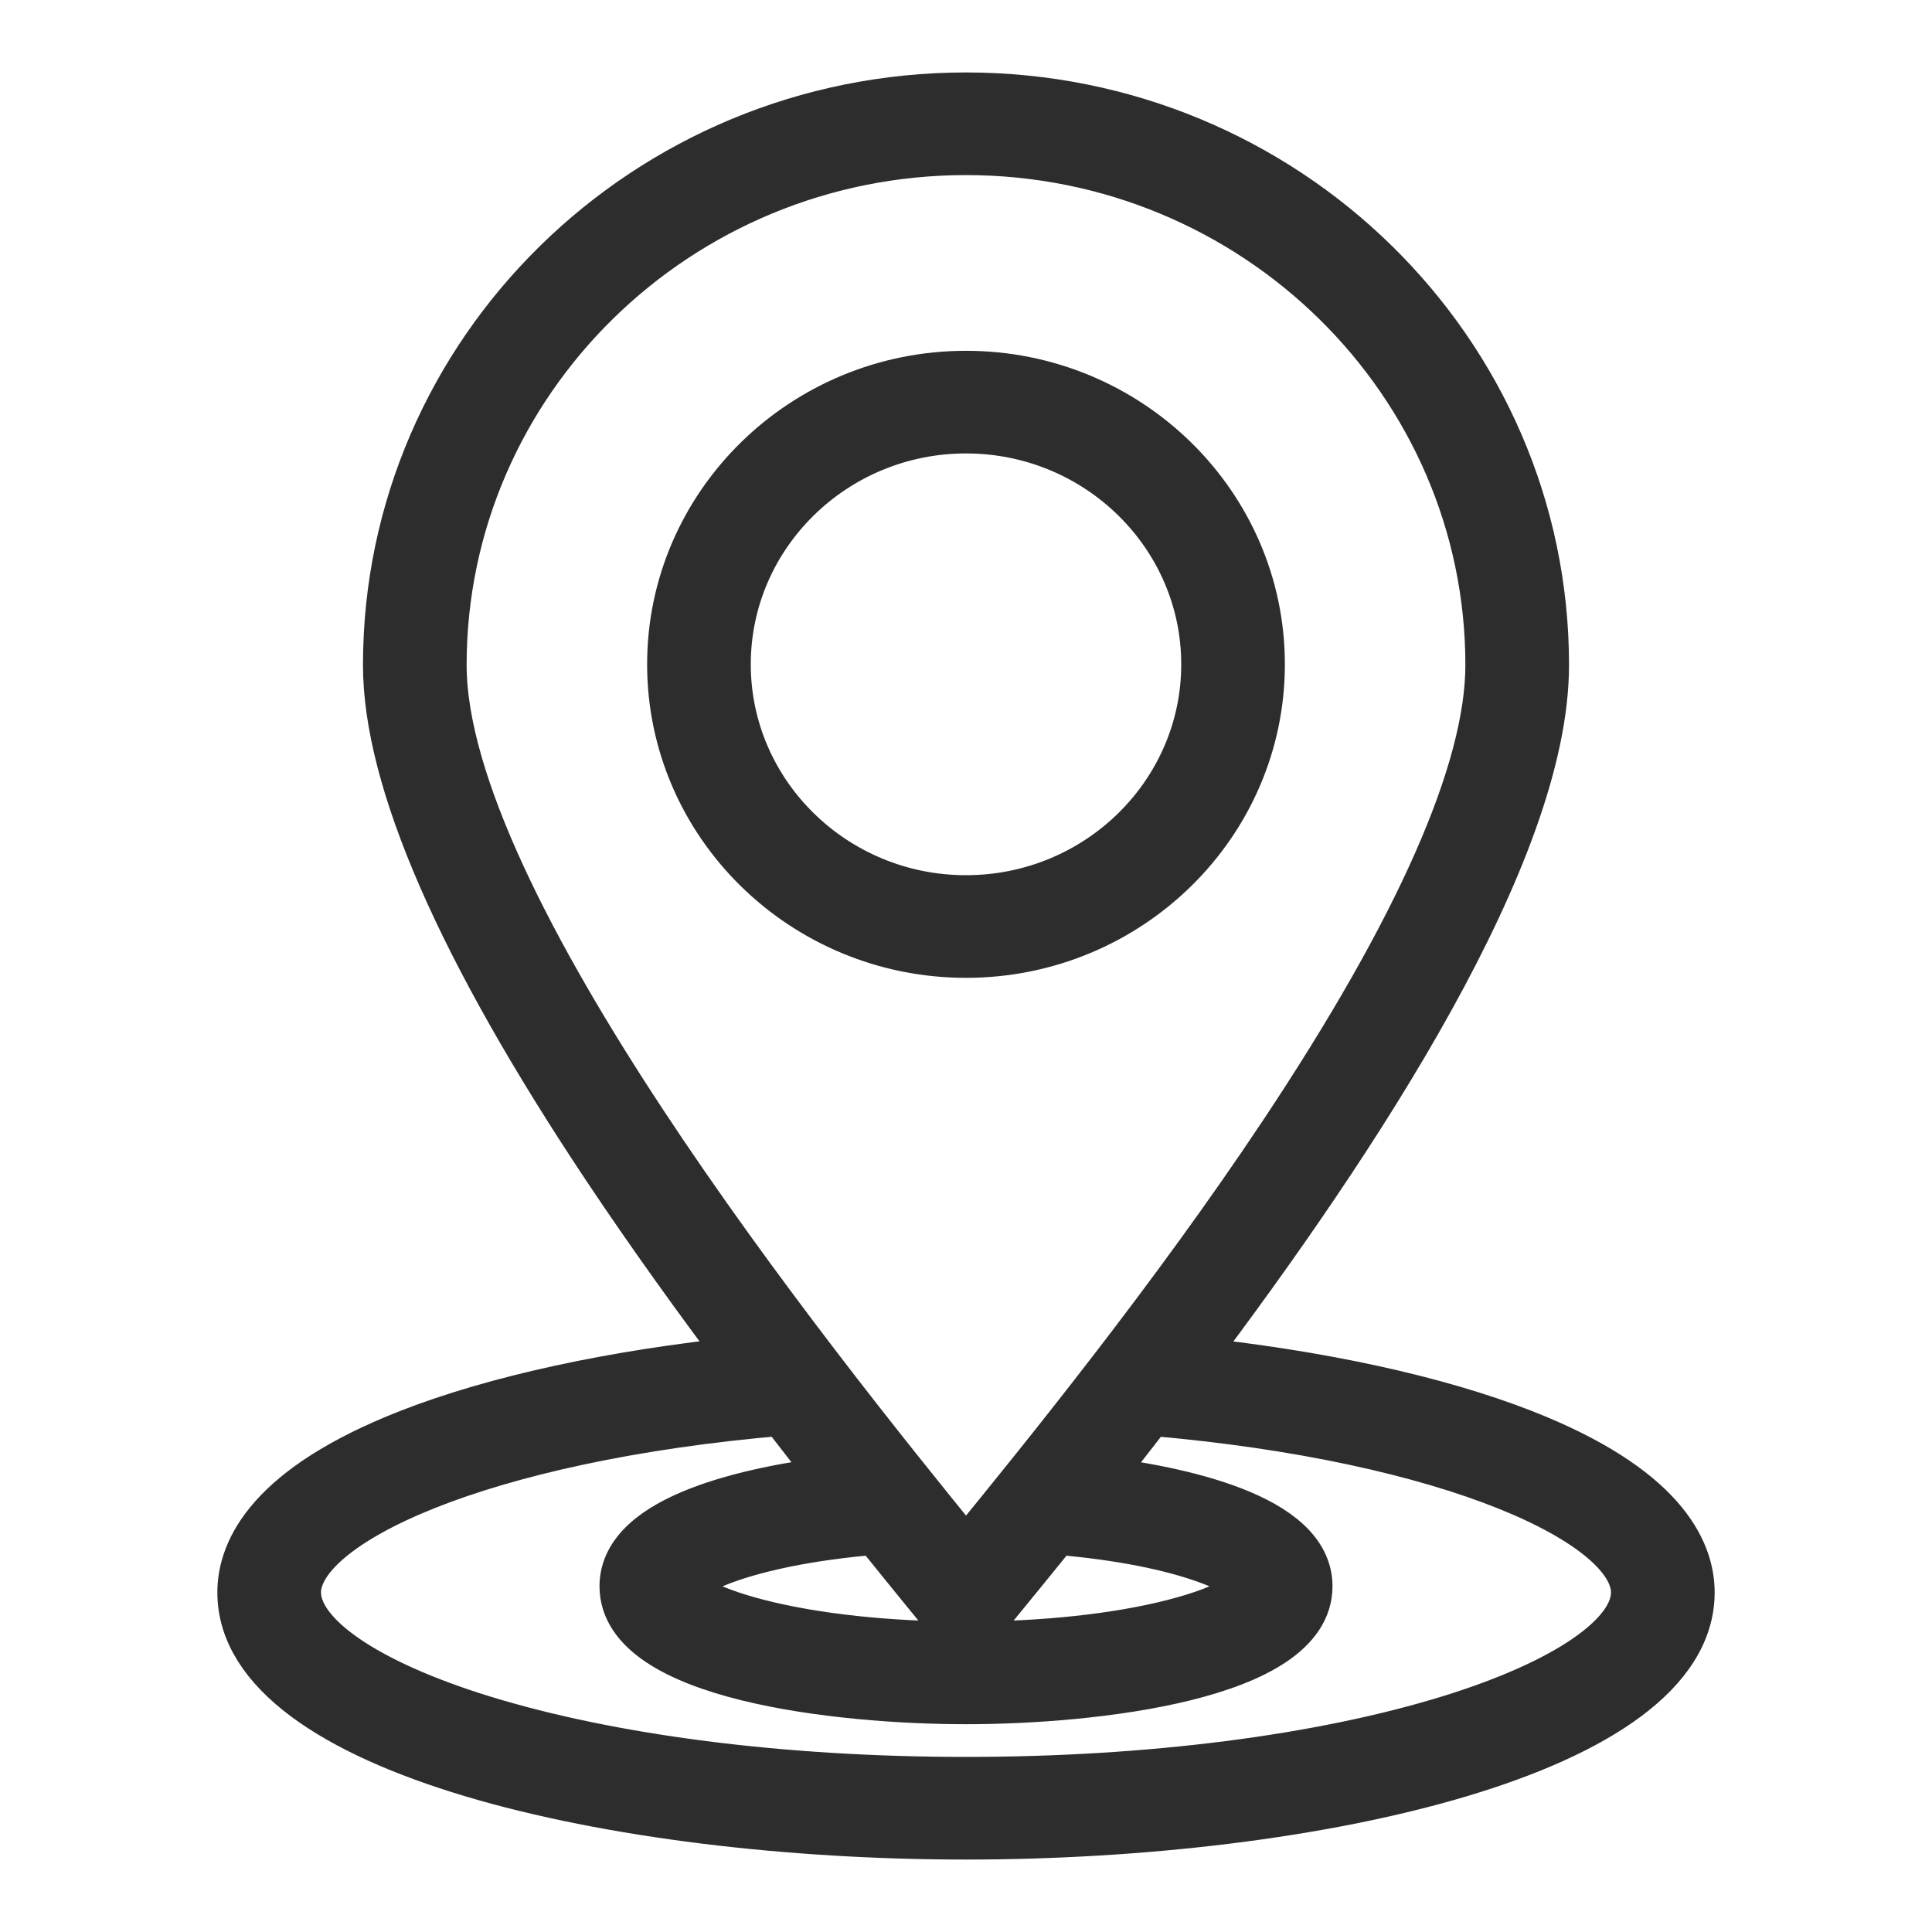 <svg width="40" height="40" viewBox="0 0 40 40" fill="none" xmlns="http://www.w3.org/2000/svg">
<path d="M31.543 29.682C29.75 28.979 27.318 28.451 24.614 28.171C28.112 23.537 31.985 17.63 31.985 13.768C31.985 7.279 26.609 2 20 2C13.391 2 8.015 7.279 8.015 13.768C8.015 16.147 9.539 19.642 12.545 24.155C13.467 25.539 14.45 26.902 15.402 28.169C12.694 28.448 10.258 28.976 8.462 29.68C5.601 30.801 5 32.088 5 32.97C5 36.237 12.728 38 20 38C27.272 38 35 36.237 35 32.97C35 32.089 34.4 30.803 31.543 29.682ZM9.161 13.768C9.161 7.899 14.023 3.125 20 3.125C25.977 3.125 30.839 7.899 30.839 13.768C30.839 15.948 29.398 19.219 26.555 23.489C24.302 26.873 21.686 30.107 20 32.171C16.639 28.047 9.161 18.675 9.161 13.768ZM19.553 33.422C19.607 33.488 19.675 33.541 19.752 33.578C19.829 33.614 19.914 33.633 20 33.633C20.086 33.633 20.17 33.614 20.248 33.578C20.325 33.541 20.393 33.488 20.447 33.422L20.616 33.215C21.032 32.707 21.447 32.198 21.86 31.687C24.707 31.925 25.848 32.609 25.94 32.842C25.893 32.953 25.513 33.299 24.287 33.612C23.125 33.909 21.602 34.073 20 34.073C18.398 34.073 16.875 33.909 15.713 33.612C14.487 33.299 14.107 32.953 14.06 32.842C14.152 32.608 15.294 31.925 18.144 31.687C18.68 32.353 19.159 32.94 19.553 33.422ZM30.029 35.593C27.358 36.419 23.797 36.875 20 36.875C16.203 36.875 12.642 36.419 9.971 35.593C7.576 34.851 6.146 33.87 6.146 32.97C6.146 31.536 9.901 29.762 16.204 29.224C16.585 29.718 16.956 30.194 17.312 30.643C15.588 30.854 12.912 31.413 12.912 32.842C12.912 34.701 17.367 35.198 20 35.198C22.633 35.198 27.088 34.701 27.088 32.842C27.088 31.415 24.417 30.856 22.695 30.644C23.07 30.173 23.441 29.7 23.808 29.225C30.104 29.764 33.854 31.538 33.854 32.97C33.854 33.87 32.424 34.851 30.029 35.593ZM26.102 13.754C26.102 10.45 23.365 7.763 20 7.763C16.635 7.763 13.898 10.45 13.898 13.754C13.898 17.058 16.635 19.745 20 19.745C23.365 19.745 26.102 17.058 26.102 13.754ZM20 18.62C17.267 18.62 15.044 16.437 15.044 13.754C15.044 11.071 17.267 8.888 20 8.888C22.733 8.888 24.956 11.071 24.956 13.754C24.956 16.437 22.733 18.62 20 18.62Z" fill="#2D2D2D" stroke="#2D2D2D"/>
</svg>
